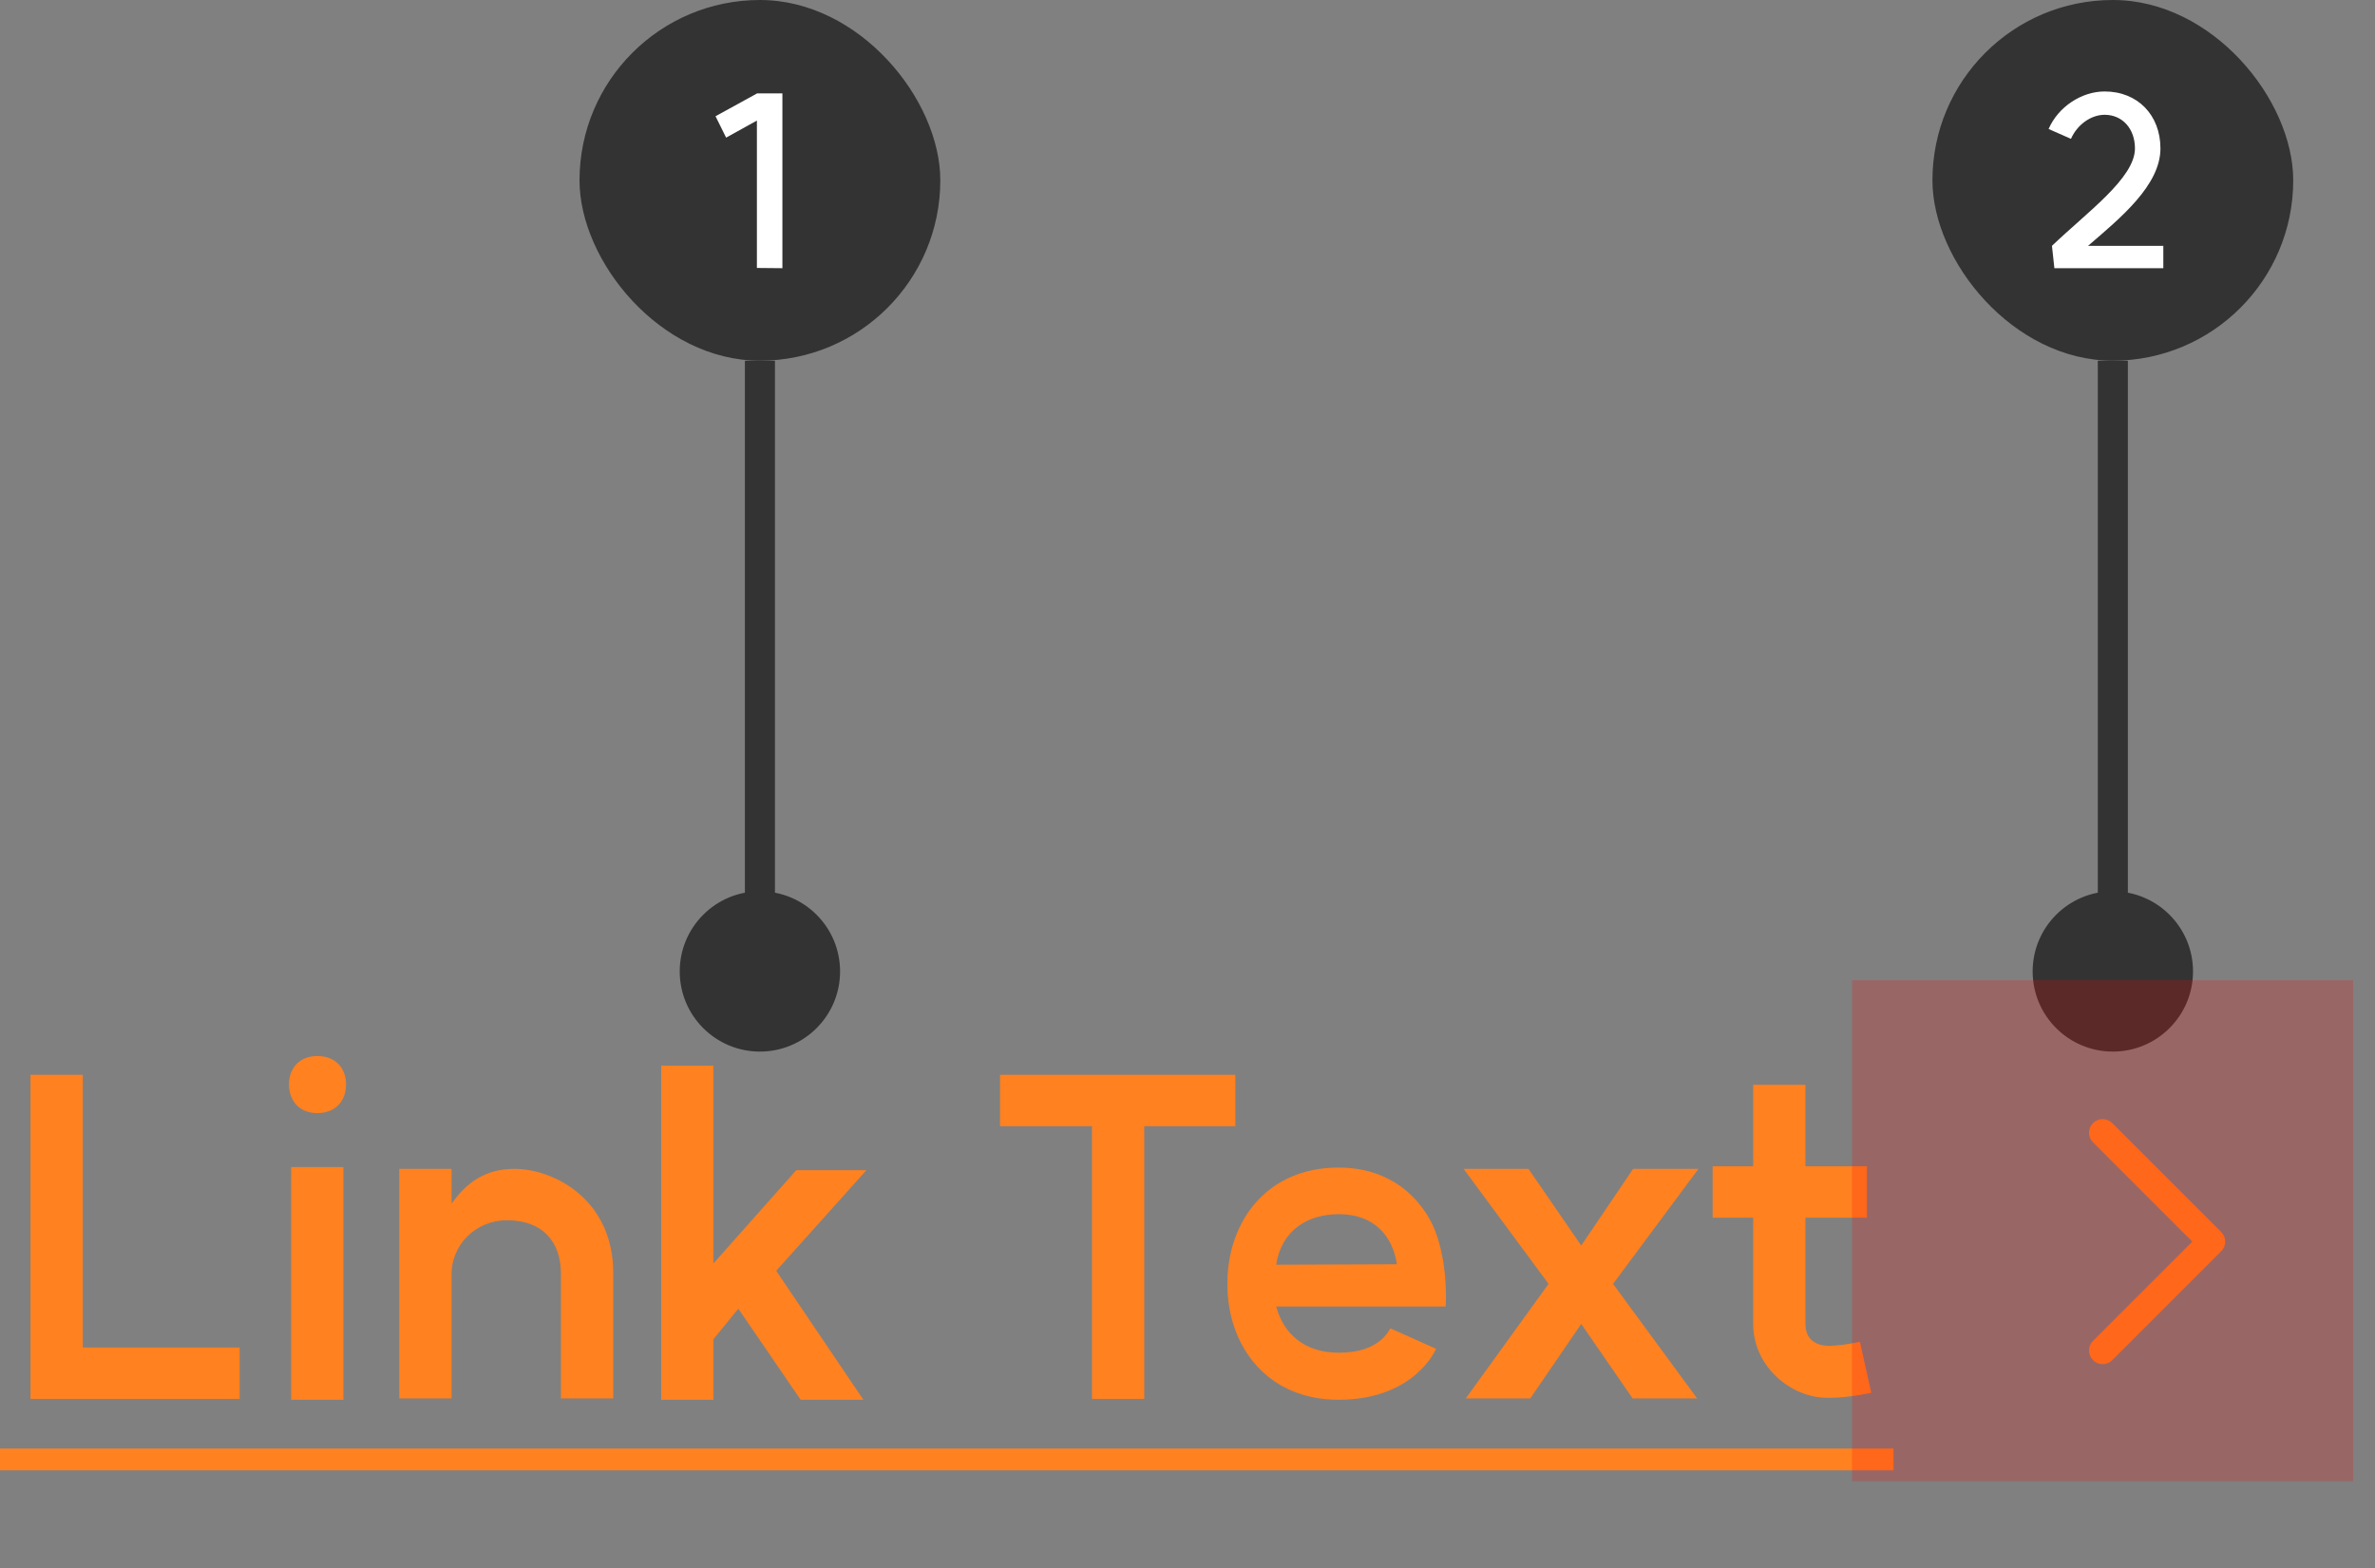 <svg width="109" height="72" viewBox="0 0 109 72" fill="none" xmlns="http://www.w3.org/2000/svg">
<rect x="0" y="0" width="109" height="72" fill="#808080" stroke="none"/>
<rect x="26.597" width="16.558" height="16.558" rx="8.279" fill="#333333"/>
<path d="M35.908 4.287V12.312L34.738 12.301V5.535L33.325 6.318L32.839 5.336L34.749 4.287H35.908Z" fill="white"/>
<path d="M38.555 44.597C38.555 42.565 36.908 40.917 34.876 40.917C32.843 40.917 31.196 42.565 31.196 44.597C31.196 46.629 32.843 48.276 34.876 48.276C36.908 48.276 38.555 46.629 38.555 44.597ZM34.876 44.597L35.566 44.597L35.566 16.558L34.876 16.558L34.186 16.558L34.186 44.597L34.876 44.597Z" fill="#333333"/>
<rect x="88.689" width="16.558" height="16.558" rx="8.279" fill="#333333"/>
<path d="M94.174 11.286C95.786 9.74 97.983 8.173 97.983 6.815C97.983 5.91 97.409 5.27 96.592 5.27C95.963 5.27 95.334 5.722 95.046 6.374L94.02 5.921C94.461 4.905 95.532 4.199 96.592 4.199C98.104 4.199 99.153 5.281 99.153 6.815C99.153 8.504 97.32 10.005 95.83 11.286H99.285V12.312H94.285L94.174 11.286Z" fill="white"/>
<path d="M100.648 44.597C100.648 42.565 99 40.917 96.968 40.917C94.936 40.917 93.288 42.565 93.288 44.597C93.288 46.629 94.936 48.276 96.968 48.276C99 48.276 100.648 46.629 100.648 44.597ZM96.968 44.597L97.658 44.597L97.658 16.558L96.968 16.558L96.278 16.558L96.278 44.597L96.968 44.597Z" fill="#333333"/>
<path d="M3.8 49.34V61.86H11V64.22H1.4V49.34H3.8ZM13.362 53.58H15.762V64.26H13.362V53.58ZM13.262 49.78C13.262 49.06 13.722 48.48 14.562 48.48C15.422 48.48 15.882 49.06 15.882 49.78C15.882 50.52 15.422 51.1 14.562 51.1C13.722 51.1 13.262 50.52 13.262 49.78ZM25.745 58.5C25.745 56.98 24.885 56.02 23.265 56.02C21.825 56.02 20.685 57.16 20.725 58.58V64.2H18.325V53.66H20.725V55.26C21.425 54.26 22.305 53.66 23.605 53.66C25.445 53.66 28.145 55.08 28.145 58.44V64.2H25.745V58.5ZM32.745 48.92V58L36.545 53.72H39.765L35.625 58.34L39.625 64.26H36.745L33.885 60.08L32.745 61.48V64.26H30.345V48.92H32.745ZM56.695 49.34V51.7H52.515V64.22H50.115V51.7H45.895V49.34H56.695ZM64.109 58.04C63.909 56.7 63.029 55.74 61.449 55.74C59.989 55.74 58.809 56.5 58.569 58.06L64.109 58.04ZM56.329 58.94C56.329 56.04 58.169 53.6 61.429 53.6C64.789 53.6 65.789 56.32 65.849 56.46C66.489 58.08 66.349 59.98 66.349 59.98H58.569C58.929 61.28 59.909 62.1 61.449 62.1C63.329 62.1 63.749 61.06 63.809 60.98L65.909 61.92C65.909 61.92 64.949 64.26 61.429 64.26C58.169 64.26 56.329 61.82 56.329 58.94ZM77.951 53.66L74.031 58.94L77.891 64.2H74.93L72.57 60.78L70.231 64.2H67.27L71.07 58.94L67.171 53.66H70.15L72.57 57.18L74.951 53.66H77.951ZM85.881 63.94C85.421 64.04 84.401 64.22 83.621 64.16C82.061 64.04 80.461 62.66 80.461 60.78V55.9H78.601V53.54H80.461V49.8H82.861V53.54H85.681V55.9H82.861V60.78C82.861 61.42 83.241 61.74 83.841 61.78C84.281 61.8 84.981 61.68 85.361 61.6L85.881 63.94Z" fill="#FF8120"/>
<path d="M0 66.5H86.901V67.5H0V66.5Z" fill="#FF8120"/>
<path fill-rule="evenodd" clip-rule="evenodd" d="M96.058 51.558C96.302 51.314 96.698 51.314 96.942 51.558L101.942 56.558C102.186 56.802 102.186 57.198 101.942 57.442L96.942 62.442C96.698 62.686 96.302 62.686 96.058 62.442C95.814 62.198 95.814 61.802 96.058 61.558L100.616 57L96.058 52.442C95.814 52.198 95.814 51.802 96.058 51.558Z" fill="#FF8120"/>
<rect width="22.997" height="22.997" transform="translate(85 45)" fill="#FF0000" fill-opacity="0.2"/>
</svg>

